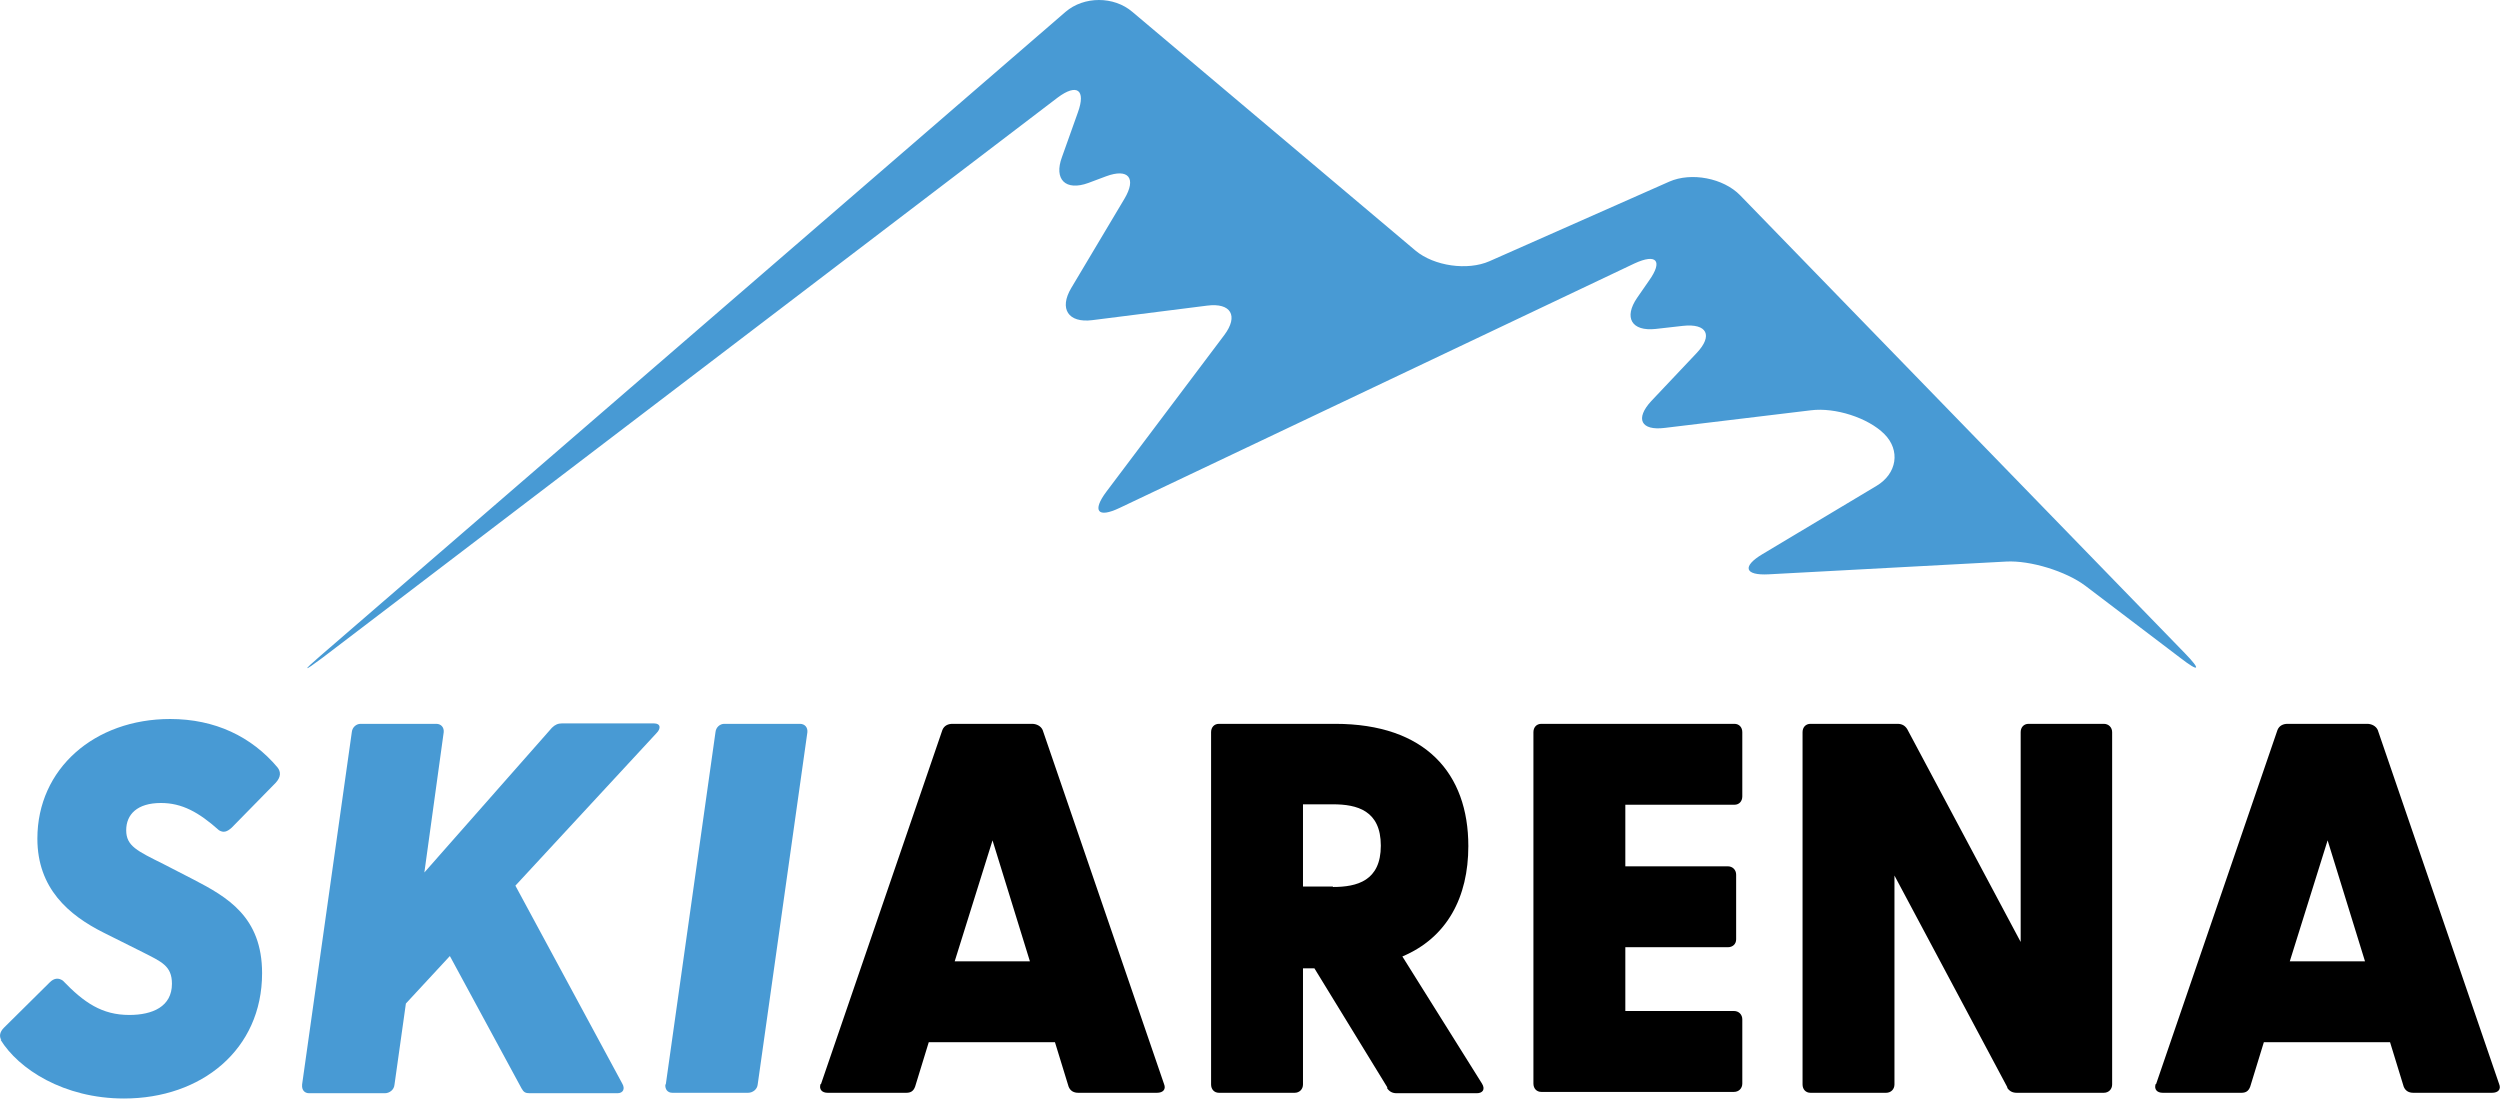 <?xml version="1.0" encoding="UTF-8"?>
<svg id="Lag_2" xmlns="http://www.w3.org/2000/svg" viewBox="0 0 56.85 25">
	<defs>
		<style>
			.cls-1{fill:#489ad4;}
		</style>
	</defs>
	<g id="Lag_3">
		<g>
			<path class="cls-1" d="M.03,23.65c-.05-.08-.04-.18,.06-.28l1.04-1.03c.1-.1,.2-.11,.3-.04,.48,.5,.89,.78,1.51,.78,.53,0,.97-.19,.97-.71,0-.41-.24-.5-.67-.72l-.88-.44c-.8-.4-1.51-1.01-1.51-2.14,0-1.59,1.3-2.72,3.02-2.72,1.02,0,1.85,.4,2.44,1.1,.08,.1,.08,.22-.04,.35l-1,1.02c-.11,.1-.19,.12-.29,.06-.46-.41-.84-.62-1.32-.62-.54,0-.79,.26-.79,.62s.25,.47,.85,.77l.68,.35c.77,.4,1.56,.85,1.56,2.13,0,1.74-1.38,2.85-3.14,2.85-1.37,0-2.4-.67-2.81-1.34Z" />
			<path class="cls-1" d="M6.87,24.66l1.13-8.01c.01-.11,.1-.19,.2-.19h1.72c.11,0,.18,.08,.17,.19l-.44,3.19,2.9-3.29c.07-.07,.14-.1,.23-.1h2.09c.16,0,.16,.12,.06,.22l-3.21,3.47,2.43,4.5c.07,.12,.02,.22-.11,.22h-1.99c-.1,0-.14-.02-.19-.11l-1.63-3.01-1,1.08-.26,1.85c-.01,.11-.11,.19-.22,.19h-1.72c-.11,0-.17-.08-.16-.19Z" />
			<path class="cls-1" d="M15.14,24.66l1.13-8.01c.01-.11,.1-.19,.2-.19h1.72c.11,0,.18,.08,.17,.19l-1.13,8.01c-.01,.11-.11,.19-.22,.19h-1.72c-.11,0-.17-.08-.16-.19Z" />
			<path d="M18.67,24.65l2.76-8.05c.04-.1,.13-.14,.23-.14h1.81c.1,0,.2,.05,.24,.14l2.76,8.05c.05,.12-.02,.2-.16,.2h-1.79c-.1,0-.18-.04-.22-.14l-.31-1.01h-2.87l-.31,1.01c-.04,.11-.11,.14-.2,.14h-1.79c-.13,0-.2-.08-.16-.2Zm4.75-2.79l-.85-2.75-.86,2.75h1.72Z" />
			<path d="M31.55,24.73l-1.66-2.71h-.26v2.64c0,.11-.08,.19-.19,.19h-1.72c-.11,0-.18-.08-.18-.19v-8.01c0-.11,.07-.19,.18-.19h2.64c2.06,0,3.03,1.13,3.03,2.78,0,1.16-.48,2.08-1.5,2.51l1.81,2.89c.08,.13,.02,.22-.12,.22h-1.82c-.1,0-.17-.04-.22-.12Zm-1.24-4.56c.55,0,1.09-.14,1.09-.94s-.54-.94-1.09-.94h-.68v1.87h.68Z" />
			<path d="M34.87,24.66v-8.01c0-.11,.07-.19,.18-.19h4.39c.11,0,.18,.08,.18,.19v1.46c0,.11-.07,.19-.18,.19h-2.48v1.4h2.33c.11,0,.19,.08,.19,.19v1.47c0,.11-.08,.18-.19,.18h-2.33v1.45h2.47c.11,0,.19,.08,.19,.19v1.46c0,.11-.08,.19-.19,.19h-4.38c-.11,0-.18-.08-.18-.19Z" />
			<path d="M45.65,24.73l-2.57-4.82v4.75c0,.11-.08,.19-.19,.19h-1.72c-.11,0-.18-.08-.18-.19v-8.01c0-.11,.07-.19,.18-.19h1.98c.1,0,.17,.04,.22,.12l2.58,4.84v-4.77c0-.11,.07-.19,.18-.19h1.71c.11,0,.19,.08,.19,.19v8.01c0,.11-.08,.19-.19,.19h-1.98c-.1,0-.17-.04-.22-.12Z" />
			<path d="M49.03,24.65l2.76-8.05c.04-.1,.13-.14,.23-.14h1.81c.1,0,.2,.05,.24,.14l2.76,8.05c.05,.12-.02,.2-.16,.2h-1.79c-.1,0-.18-.04-.22-.14l-.31-1.01h-2.87l-.31,1.01c-.04,.11-.11,.14-.2,.14h-1.79c-.13,0-.2-.08-.16-.2Zm4.75-2.79l-.85-2.75-.86,2.75h1.71Z" />
		</g>
		<path class="cls-1" d="M7.33,14.96c-.44,.33-.46,.31-.04-.05L24.23,.27c.42-.36,1.1-.36,1.52,0l6.44,5.43c.42,.35,1.18,.46,1.68,.24l4.09-1.81c.5-.22,1.23-.08,1.61,.31l10.11,10.41c.38,.39,.34,.45-.1,.11l-2.16-1.64c-.44-.33-1.25-.58-1.8-.55l-5.4,.29c-.55,.03-.61-.18-.14-.46l2.59-1.55c.47-.28,.55-.81,.18-1.18s-1.12-.61-1.67-.54l-3.32,.4c-.55,.07-.68-.21-.31-.61l1.03-1.09c.38-.4,.24-.68-.31-.62l-.62,.07c-.55,.06-.73-.26-.42-.71l.27-.39c.32-.45,.17-.62-.33-.39l-11.71,5.56c-.5,.24-.63,.07-.3-.37l2.68-3.56c.33-.44,.15-.74-.39-.67l-2.61,.33c-.55,.07-.76-.26-.48-.73l1.21-2.03c.28-.47,.09-.7-.42-.51l-.4,.15c-.52,.19-.79-.08-.6-.59l.36-1.01c.19-.52-.02-.67-.46-.34L7.33,14.96Z" />
	</g>
</svg>
